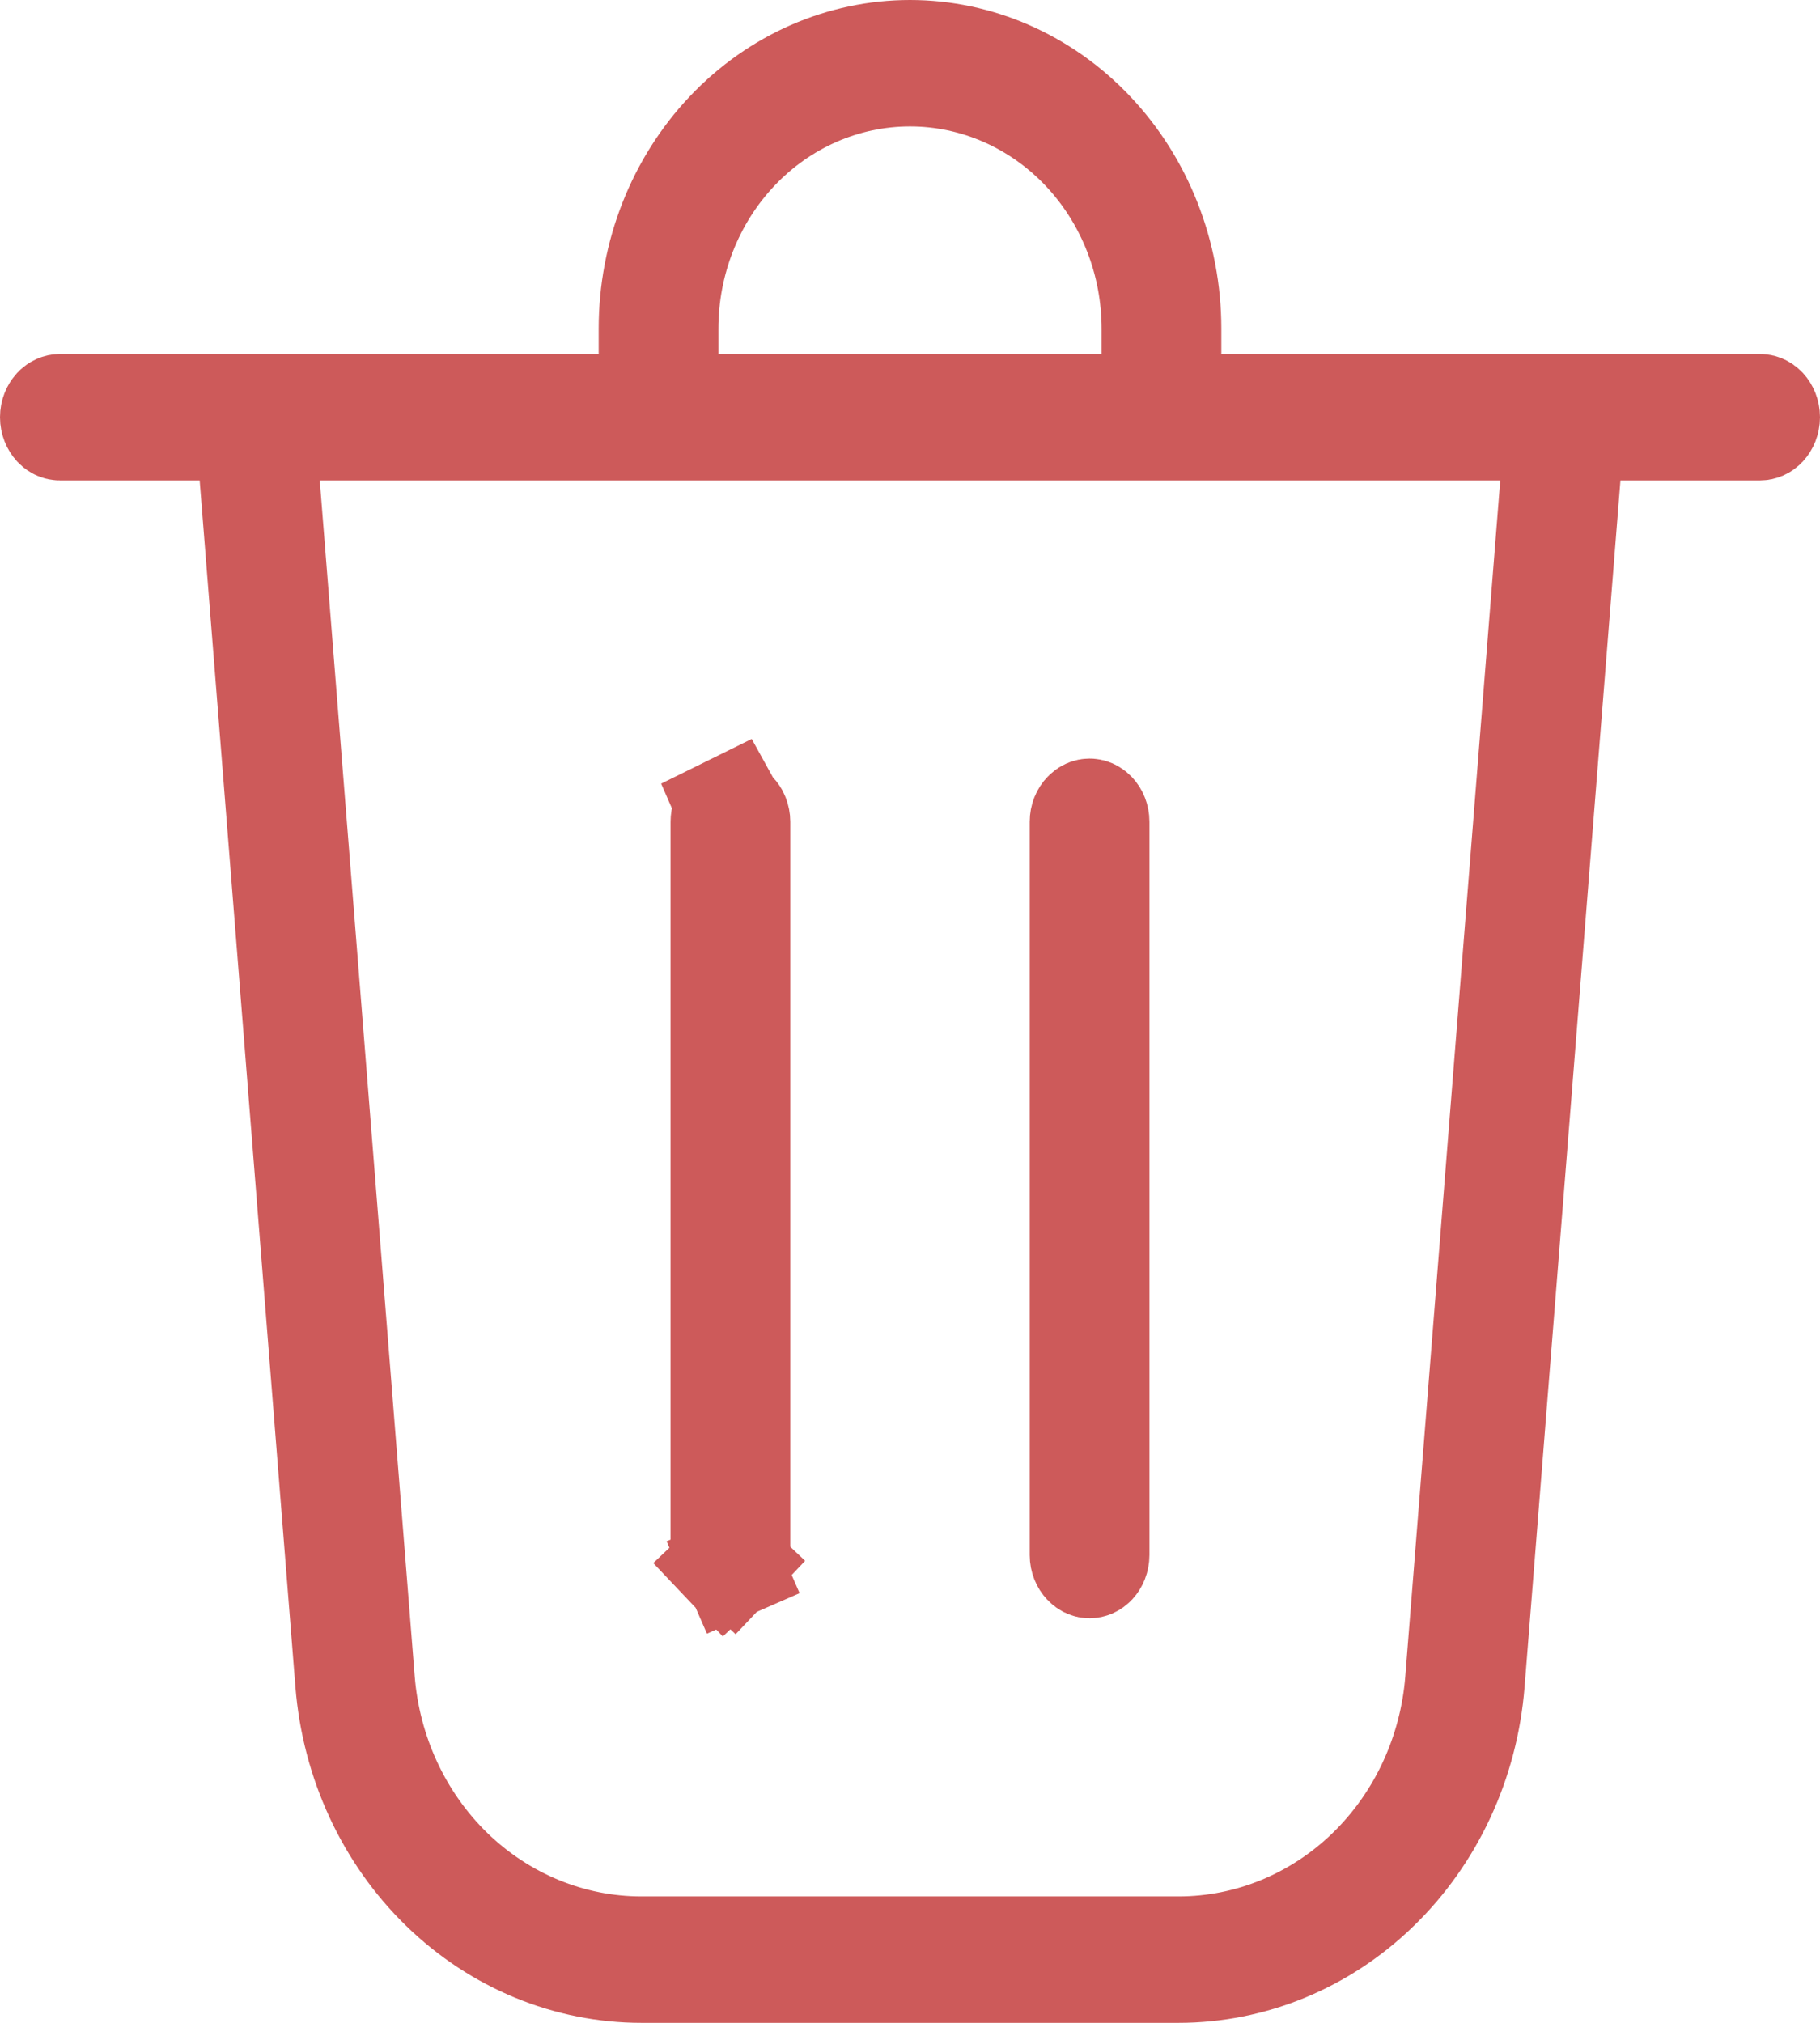 <svg xmlns="http://www.w3.org/2000/svg"  viewBox="0 0 18 20" fill="currentColor">
  <path d="M7.316 8.125C7.316 8.105 7.312 8.086 7.305 8.068C7.299 8.051 7.289 8.037 7.279 8.027C7.27 8.017 7.259 8.01 7.25 8.006C7.241 8.002 7.232 8 7.224 8C7.215 8 7.207 8.002 7.197 8.006M7.316 8.125L7.197 8.006M7.316 8.125V15.375C7.316 15.395 7.312 15.414 7.305 15.431C7.299 15.449 7.289 15.463 7.279 15.473L7.619 15.795L7.279 15.473C7.27 15.483 7.259 15.49 7.25 15.494L7.45 15.952L7.25 15.494C7.241 15.498 7.232 15.5 7.224 15.5C7.215 15.5 7.207 15.498 7.197 15.494C7.188 15.49 7.178 15.483 7.168 15.473L6.805 15.817L7.168 15.473C7.158 15.463 7.149 15.449 7.142 15.431C7.135 15.414 7.132 15.395 7.132 15.375V8.125C7.132 8.105 7.135 8.086 7.142 8.068C7.149 8.051 7.158 8.037 7.168 8.027C7.178 8.017 7.188 8.01 7.197 8.006M7.316 8.125L6.997 7.548L7.197 8.006M6.605 3.5V4H7.105H10.895H11.395V3.5V3.25C11.395 2.595 11.149 1.963 10.703 1.492C10.256 1.02 9.644 0.75 9 0.75C8.356 0.75 7.744 1.02 7.297 1.492L7.66 1.836L7.297 1.492C6.851 1.963 6.605 2.595 6.605 3.25V3.5ZM5.921 4H6.421V3.5V3.25C6.421 2.512 6.699 1.81 7.186 1.296C7.672 0.783 8.325 0.5 9 0.5C9.675 0.5 10.328 0.783 10.814 1.296C11.301 1.81 11.579 2.512 11.579 3.25V3.5V4H12.079H17.408C17.423 4 17.444 4.006 17.464 4.027C17.484 4.049 17.5 4.083 17.5 4.125C17.5 4.167 17.484 4.201 17.464 4.223C17.444 4.244 17.423 4.25 17.408 4.25H16.026H15.564L15.528 4.71L14.58 16.638C14.58 16.638 14.58 16.638 14.58 16.638C14.518 17.427 14.177 18.157 13.633 18.684C13.09 19.212 12.384 19.5 11.656 19.5H6.344C6.344 19.5 6.344 19.5 6.344 19.5C5.616 19.5 4.911 19.212 4.367 18.684C3.823 18.156 3.483 17.427 3.42 16.638C3.42 16.638 3.42 16.638 3.42 16.638L2.473 4.71L2.436 4.25H1.974H0.592C0.577 4.25 0.556 4.244 0.536 4.223C0.516 4.201 0.5 4.167 0.5 4.125C0.5 4.083 0.516 4.049 0.536 4.027C0.556 4.006 0.577 4 0.592 4H5.921ZM6.344 19.25H6.344H11.656C11.656 19.25 11.656 19.25 11.656 19.25C12.354 19.25 13.022 18.973 13.528 18.482C14.033 17.992 14.341 17.324 14.397 16.613L14.397 16.613L15.336 4.79L15.379 4.25H14.838H3.162H2.621L2.664 4.79L3.603 16.613L4.1 16.574L3.603 16.613C3.66 17.324 3.967 17.991 4.472 18.482C4.978 18.973 5.646 19.25 6.344 19.25ZM10.776 8C10.793 8 10.812 8.006 10.832 8.027C10.852 8.048 10.868 8.082 10.868 8.125V15.375C10.868 15.417 10.852 15.451 10.832 15.473C10.812 15.494 10.792 15.5 10.776 15.5C10.761 15.5 10.74 15.494 10.721 15.473C10.7 15.451 10.684 15.417 10.684 15.375V8.125C10.684 8.082 10.7 8.048 10.721 8.027C10.741 8.006 10.76 8 10.776 8Z" stroke="#CD5A5A"/>
</svg>